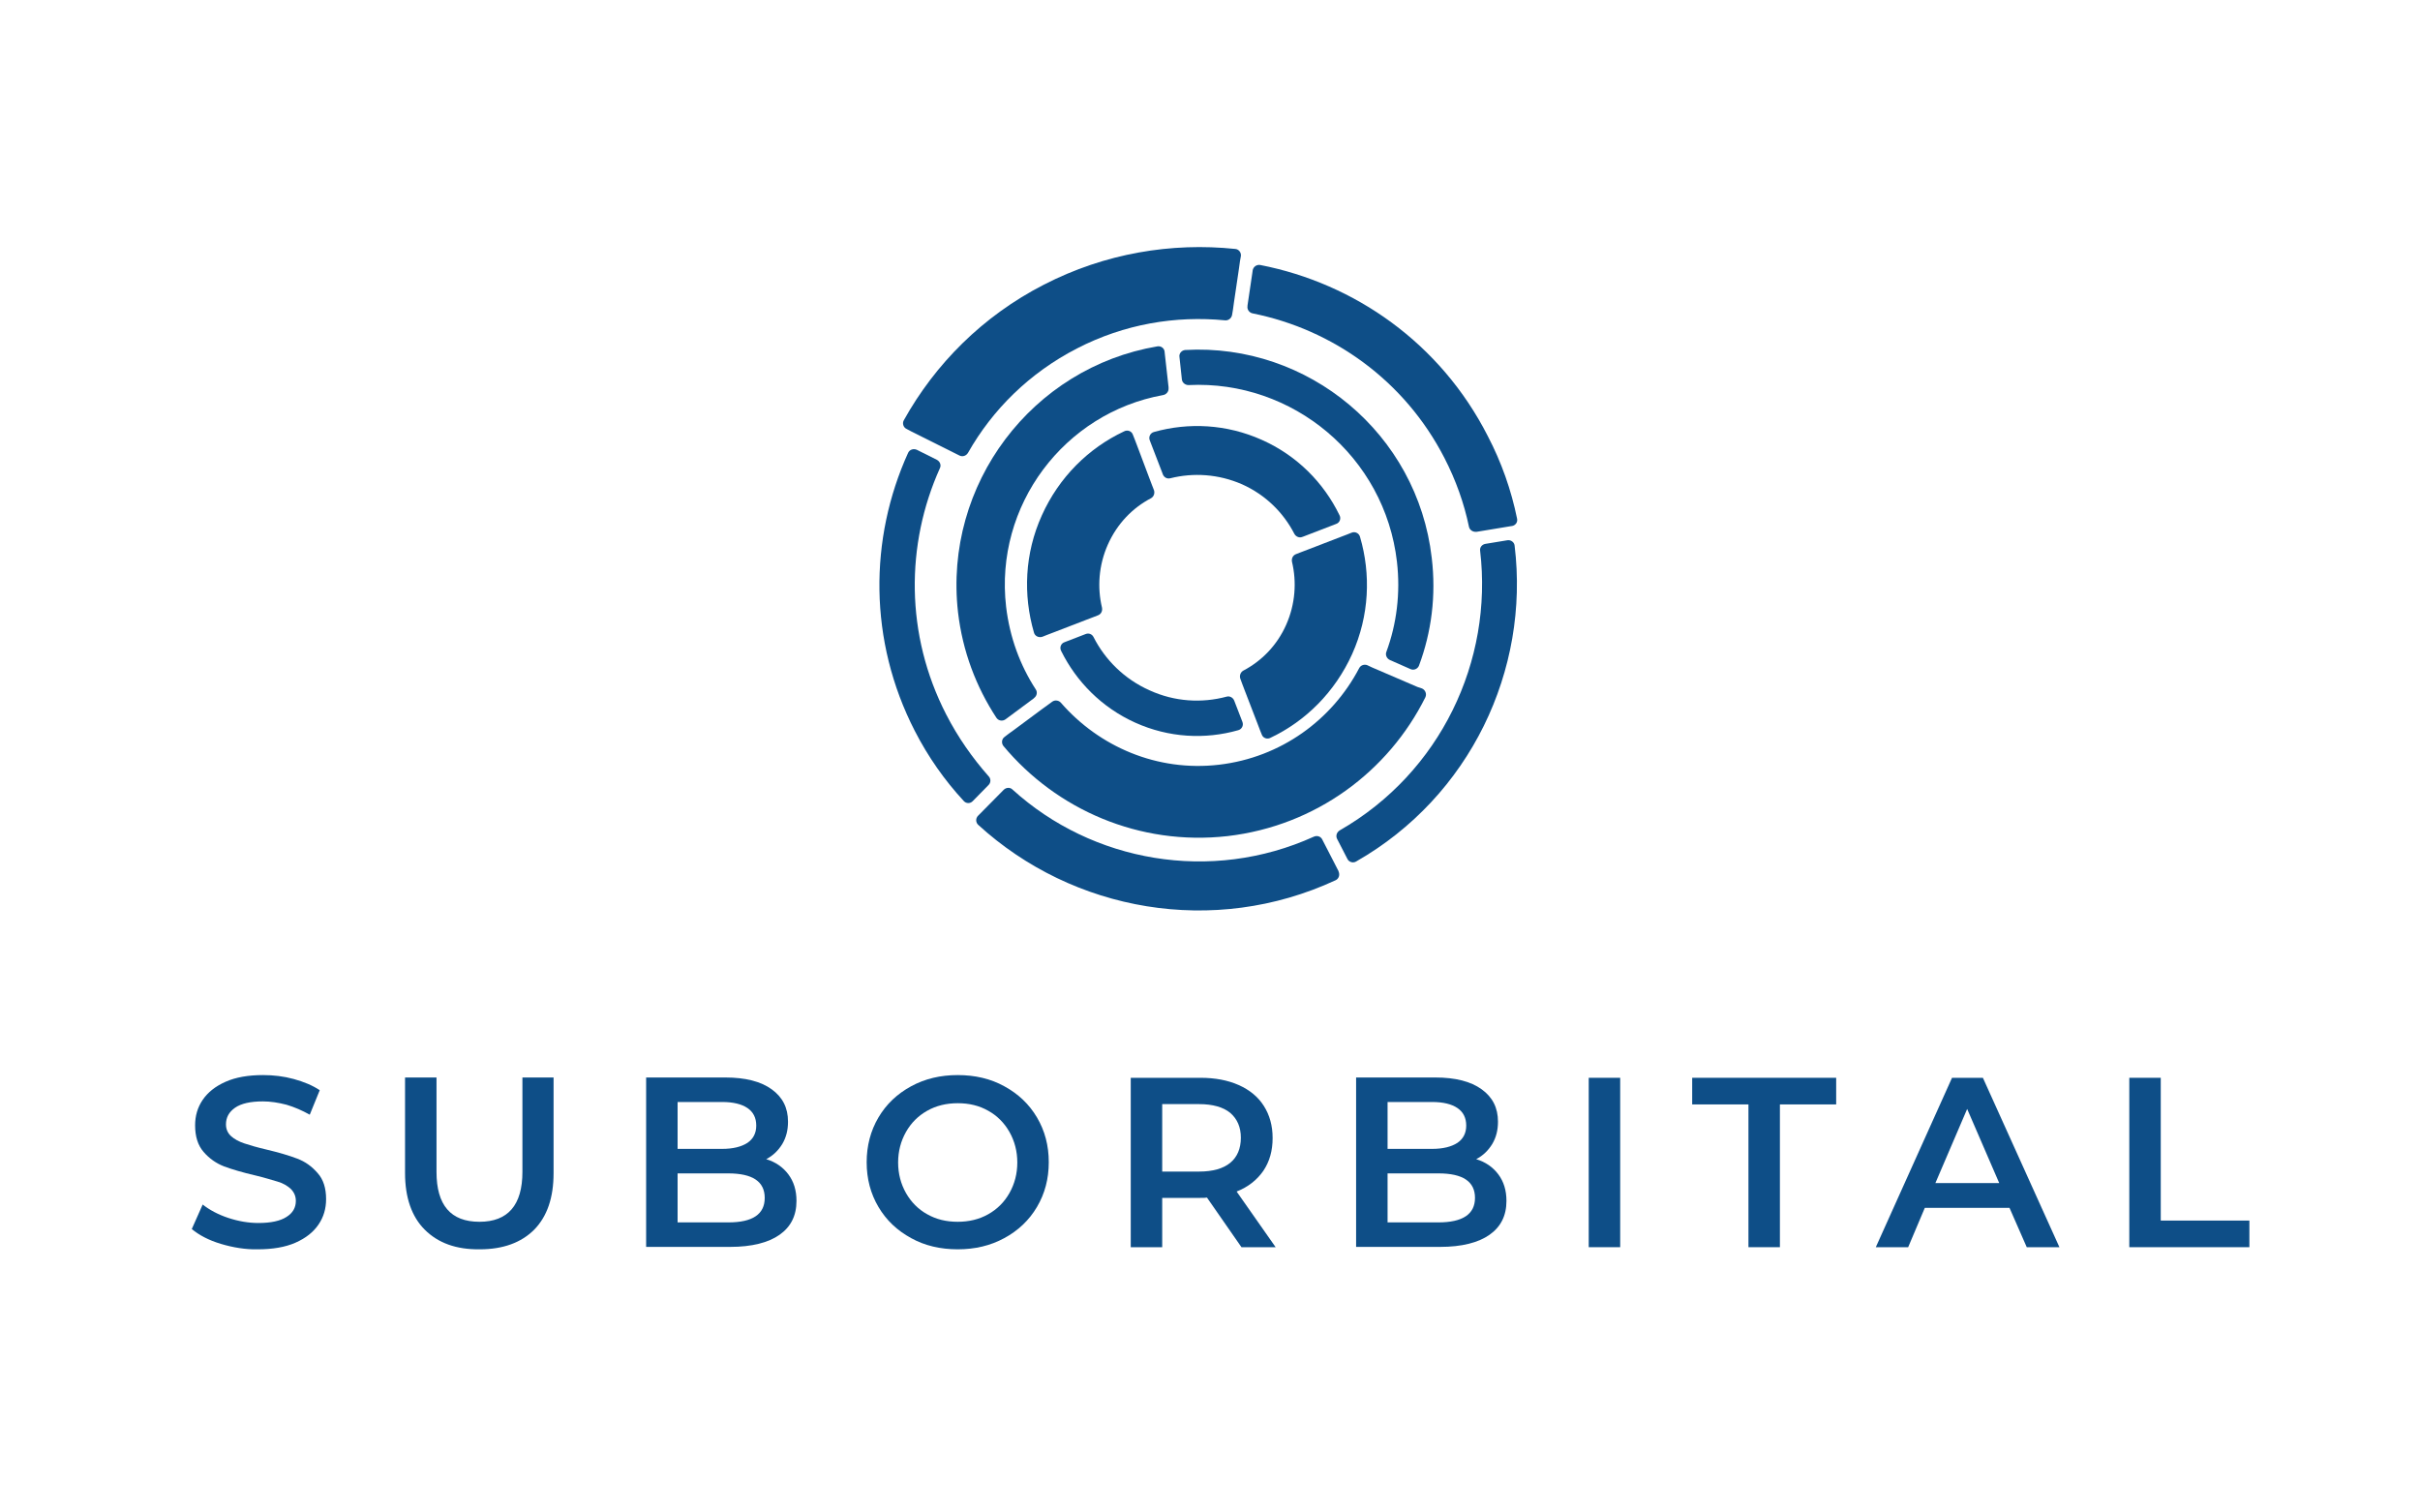 <?xml version="1.0" encoding="utf-8"?>
<!-- Generator: Adobe Illustrator 25.3.1, SVG Export Plug-In . SVG Version: 6.00 Build 0)  -->
<svg version="1.1" id="Layer_1" xmlns="http://www.w3.org/2000/svg" xmlns:xlink="http://www.w3.org/1999/xlink" x="0px" y="0px"
	 viewBox="0 0 800 500" style="enable-background:new 0 0 800 500;" xml:space="preserve">
<style type="text/css">
	.st0{fill:#0E4E87;}
	.st1{fill:#0080C2;}
	.st2{fill:#56C4AE;}
</style>
<g>
	<path class="st0" d="M73,411.2c-4-1.2-7.2-2.9-9.6-4.9l3.6-8.1c2.3,1.8,5.1,3.3,8.4,4.4c3.3,1.1,6.7,1.7,10,1.7
		c4.2,0,7.3-0.7,9.3-2c2.1-1.3,3.1-3.1,3.1-5.3c0-1.6-0.6-2.9-1.7-4c-1.1-1-2.6-1.9-4.4-2.4s-4.2-1.3-7.2-2c-4.3-1-7.7-2-10.4-3
		c-2.6-1-4.9-2.6-6.8-4.8c-1.9-2.2-2.8-5.1-2.8-8.8c0-3.1,0.8-5.9,2.5-8.4c1.7-2.5,4.2-4.5,7.6-6c3.4-1.5,7.5-2.2,12.4-2.2
		c3.4,0,6.8,0.4,10.1,1.3c3.3,0.9,6.2,2.1,8.6,3.7l-3.3,8.1c-2.5-1.4-5-2.5-7.7-3.3c-2.7-0.7-5.3-1.1-7.8-1.1
		c-4.1,0-7.2,0.7-9.2,2.1c-2,1.4-3,3.2-3,5.5c0,1.6,0.6,2.9,1.7,3.9c1.1,1,2.6,1.8,4.4,2.4c1.8,0.6,4.2,1.3,7.2,2
		c4.2,1,7.6,2,10.2,3c2.7,1,4.9,2.6,6.8,4.8c1.9,2.1,2.8,5,2.8,8.6c0,3.1-0.8,5.9-2.5,8.4s-4.2,4.5-7.6,6c-3.4,1.5-7.6,2.2-12.5,2.2
		C81.2,413.1,77,412.4,73,411.2z"/>
	<path class="st0" d="M140.4,406.5c-4.3-4.3-6.5-10.6-6.5-18.7v-31.6h10.4v31.2c0,11,4.7,16.5,14.2,16.5c9.4,0,14.2-5.5,14.2-16.5
		v-31.2H183v31.6c0,8.1-2.1,14.3-6.4,18.7c-4.3,4.3-10.3,6.5-18,6.5C150.8,413.1,144.8,410.9,140.4,406.5z"/>
	<path class="st0" d="M260.6,388.2c1.8,2.4,2.7,5.3,2.7,8.8c0,4.9-1.9,8.6-5.6,11.2c-3.7,2.6-9.2,4-16.3,4h-27.8v-56h26.2
		c6.6,0,11.7,1.3,15.3,3.9c3.6,2.6,5.4,6.1,5.4,10.7c0,2.8-0.6,5.2-1.9,7.4c-1.3,2.1-3,3.8-5.3,5
		C256.3,384.1,258.8,385.8,260.6,388.2z M224,364.4v15.4h14.7c3.6,0,6.4-0.7,8.4-2c1.9-1.3,2.9-3.2,2.9-5.7c0-2.6-1-4.5-2.9-5.8
		c-1.9-1.3-4.7-2-8.4-2H224z M252.8,396c0-5.4-4-8.1-12.1-8.1H224v16.2h16.8C248.8,404.1,252.8,401.4,252.8,396z"/>
	<path class="st0" d="M301.2,409.3c-4.6-2.5-8.2-5.9-10.8-10.3c-2.6-4.4-3.9-9.3-3.9-14.8c0-5.4,1.3-10.4,3.9-14.8
		c2.6-4.4,6.2-7.8,10.8-10.3c4.6-2.5,9.7-3.7,15.4-3.7s10.9,1.2,15.4,3.7c4.6,2.5,8.2,5.9,10.8,10.3c2.6,4.4,3.9,9.3,3.9,14.8
		c0,5.5-1.3,10.4-3.9,14.8c-2.6,4.4-6.2,7.8-10.8,10.3c-4.6,2.5-9.7,3.7-15.4,3.7S305.7,411.8,301.2,409.3z M326.7,401.4
		c3-1.7,5.3-4,7-7c1.7-3,2.6-6.4,2.6-10.1c0-3.7-0.9-7.1-2.6-10.1c-1.7-3-4.1-5.4-7-7c-3-1.7-6.3-2.5-10.1-2.5
		c-3.7,0-7.1,0.8-10.1,2.5c-3,1.7-5.3,4-7,7c-1.7,3-2.6,6.4-2.6,10.1c0,3.7,0.9,7.1,2.6,10.1c1.7,3,4.1,5.4,7,7
		c3,1.7,6.3,2.5,10.1,2.5C320.3,403.9,323.7,403.1,326.7,401.4z"/>
	<path class="st0" d="M410.4,412.3L399,395.9c-0.5,0.1-1.2,0.1-2.2,0.1h-12.6v16.3h-10.4v-56h23c4.9,0,9.1,0.8,12.7,2.4
		c3.6,1.6,6.4,3.9,8.3,6.9c1.9,3,2.9,6.5,2.9,10.6c0,4.2-1,7.8-3.1,10.9c-2.1,3-5,5.3-8.8,6.8l12.9,18.4H410.4z M406.7,367.9
		c-2.3-1.9-5.8-2.9-10.3-2.9h-12.2v22.3h12.2c4.5,0,8-1,10.3-2.9c2.3-1.9,3.5-4.7,3.5-8.3C410.2,372.6,409,369.9,406.7,367.9z"/>
	<path class="st0" d="M495.3,388.2c1.8,2.4,2.7,5.3,2.7,8.8c0,4.9-1.9,8.6-5.6,11.2c-3.7,2.6-9.2,4-16.3,4h-27.8v-56h26.2
		c6.6,0,11.7,1.3,15.3,3.9c3.6,2.6,5.4,6.1,5.4,10.7c0,2.8-0.6,5.2-1.9,7.4c-1.3,2.1-3,3.8-5.3,5C491,384.1,493.5,385.8,495.3,388.2
		z M458.7,364.4v15.4h14.7c3.6,0,6.4-0.7,8.4-2c1.9-1.3,2.9-3.2,2.9-5.7c0-2.6-1-4.5-2.9-5.8c-1.9-1.3-4.7-2-8.4-2H458.7z
		 M487.6,396c0-5.4-4-8.1-12.1-8.1h-16.8v16.2h16.8C483.5,404.1,487.6,401.4,487.6,396z"/>
	<path class="st0" d="M525.2,356.3h10.4v56h-10.4V356.3z"/>
	<path class="st0" d="M578,365.1h-18.6v-8.8H607v8.8h-18.6v47.2H578V365.1z"/>
	<path class="st0" d="M664.3,399.3h-28l-5.5,13h-10.7l25.2-56h10.2l25.3,56H670L664.3,399.3z M660.9,391.1l-10.6-24.5l-10.5,24.5
		H660.9z"/>
	<path class="st0" d="M703.9,356.3h10.4v47.2h29.3v8.8h-39.7V356.3z"/>
</g>
<g>
	<g>
		<path class="st0" d="M417.1,145.4c-11.6-5.2-24.2-5.8-35.6-2.6c-1.2,0.3-1.9,1.6-1.4,2.8l0,0l4.2,10.9l0.1,0.3
			c0.4,1,1.4,1.6,2.5,1.3c7.6-1.9,15.9-1.4,23.7,2c7.8,3.5,13.7,9.4,17.3,16.4c0.5,0.9,1.6,1.4,2.6,1l0.3-0.1l10.9-4.2l0,0
			c1.2-0.4,1.7-1.8,1.1-2.9C437.6,159.6,428.8,150.6,417.1,145.4z"/>
		<path class="st0" d="M380.5,164.7c0.9-0.5,1.3-1.6,1-2.6l-0.7-1.8l-0.8-2.1l-4.1-10.9l-0.8-2.1l-0.6-1.5c-0.4-1.2-1.8-1.7-2.9-1.1
			c-11.7,5.5-21.5,15.1-27.2,27.8c-5.7,12.6-6.2,26.3-2.6,38.7c0.3,1.2,1.6,1.8,2.8,1.4l1.5-0.6l2.1-0.8l10.9-4.2l2.1-0.8l1.8-0.7
			c1-0.4,1.5-1.4,1.3-2.5c-1.6-6.7-1.1-14,1.9-20.8C369.3,173.1,374.4,167.9,380.5,164.7z"/>
		<path class="st0" d="M449.6,177.5c-0.3-1.2-1.6-1.9-2.8-1.4l-1.5,0.6l-2.1,0.8l-10.9,4.2l-2.1,0.8l-1.8,0.7
			c-1,0.4-1.5,1.4-1.3,2.5c1.6,6.7,1.1,14-1.9,20.8c-3,6.8-8.1,12-14.2,15.2c-0.9,0.5-1.3,1.6-1,2.6l0.7,1.9l0.8,2.1l4.2,10.9
			l0.8,2.1l0.6,1.5c0.4,1.2,1.8,1.7,2.9,1.1c11.6-5.5,21.3-15.1,27-27.7C452.7,203.5,453.2,189.8,449.6,177.5z"/>
		<path class="st0" d="M380,228.2c-8.3-3.7-14.7-10.1-18.5-17.6c-0.5-1-1.6-1.4-2.6-1l-7,2.7c-1.2,0.4-1.7,1.8-1.1,2.9
			c5,10.1,13.4,18.7,24.5,23.7c11.1,5,23.1,5.6,34,2.5c1.2-0.3,1.9-1.6,1.4-2.8l-2.7-7c-0.4-1-1.5-1.6-2.5-1.3
			C397.3,232.5,388.3,232,380,228.2z"/>
	</g>
	<g>
		<path class="st0" d="M316.7,202.4c1.5,12.9,6,24.7,12.7,34.9c0.7,1,2,1.2,3,0.5l0,0l9.3-6.9l0.2-0.2c0.9-0.7,1.1-1.9,0.5-2.8
			c-5.2-8-8.6-17.2-9.8-27.3c-3.9-33.5,19.2-64.1,51.9-70c1.1-0.2,1.9-1.2,1.8-2.3l0-0.3l-1.3-11.6l0-0.1c-0.1-1.2-1.2-2-2.4-1.8
			C341.2,121.5,311.9,160.1,316.7,202.4z"/>
		<path class="st0" d="M461.8,185.7c1.2,10.4-0.1,20.6-3.5,29.8c-0.4,1,0.1,2.2,1.2,2.7l6.8,3c1.1,0.5,2.4-0.1,2.8-1.2
			c4.1-11,5.7-23.1,4.2-35.6c-4.7-41-40.8-71-81.5-68.7c-1.2,0.1-2.1,1.2-1.9,2.3l0.8,7.4c0.1,1.1,1.1,1.9,2.2,1.9
			C427.4,125.6,457.8,151,461.8,185.7z"/>
		<path class="st0" d="M468.6,227.1l-2.1-0.9l-10.7-4.6l-2.1-0.9l-1.7-0.8c-1-0.4-2.2,0-2.7,1c-8.9,17-25.8,29.5-46.3,31.9
			c-20.5,2.4-39.7-6-52.3-20.5c-0.7-0.8-2-1-2.9-0.3l-1.5,1.1l-1.8,1.3l-9.3,6.9l-1.8,1.3l-1.3,1c-1,0.7-1.1,2.1-0.4,3
			c17.5,21,44.9,33.1,74.1,29.8c29.2-3.4,53.2-21.4,65.4-45.9c0.5-1.1,0-2.4-1.1-2.9L468.6,227.1z"/>
	</g>
	<g>
		<path class="st0" d="M442,277.3l3.4,6.6c0.5,1.1,1.9,1.5,2.9,0.9c37.7-21.5,57.4-63.3,52.4-104.4c-0.1-1.2-1.3-2-2.4-1.8l-7.3,1.2
			c-1.1,0.2-1.9,1.2-1.7,2.3c4.3,36.4-13.1,73.3-46.4,92.4C441.9,275.1,441.5,276.3,442,277.3z"/>
		<path class="st0" d="M416.6,87.6c-1.2-0.2-2.3,0.6-2.5,1.8l0,0.1l-1.7,11.5l0,0.2c-0.2,1.1,0.6,2.2,1.7,2.4
			c26.4,5.3,50.2,22.1,63.4,47.8c3.8,7.4,6.5,15,8.1,22.7c0.2,1.1,1.3,1.8,2.4,1.7l0.2,0l11.5-1.9l0.1,0c1.2-0.2,2-1.3,1.7-2.5
			c-1.9-9.3-5.1-18.5-9.7-27.3C476.2,113.5,447.9,93.7,416.6,87.6z"/>
		<path class="st0" d="M345.1,94.1c-20.3,10.4-36,26.3-46.3,44.8c-0.6,1-0.2,2.4,0.9,2.9l1.5,0.8l2,1l10.4,5.2l2,1l1.6,0.8
			c1,0.5,2.2,0.1,2.8-0.9c8.1-14.3,20.3-26.4,36-34.5c15.7-8.1,32.6-10.9,49-9.3c1.1,0.1,2.1-0.7,2.3-1.8l0.3-1.8l0.3-2.2l1.7-11.5
			l0.3-2.2l0.3-1.7c0.2-1.2-0.7-2.3-1.8-2.4C387.3,80.1,365.3,83.7,345.1,94.1z"/>
		<path class="st0" d="M312.8,236.2c-13.6-26.4-13.4-56.3-2.1-81.4c0.5-1,0.1-2.2-1-2.8l-6.6-3.3c-1.1-0.5-2.4-0.1-2.9,1
			c-12.9,28.4-13.1,62.1,2.2,91.9c4.4,8.6,9.9,16.4,16.2,23.2c0.8,0.9,2.2,0.9,3,0l5.2-5.3c0.8-0.8,0.8-2.1,0-2.9
			C321.5,250.6,316.7,243.8,312.8,236.2z"/>
		<path class="st0" d="M334.7,261c-0.8-0.8-2.1-0.7-2.9,0.1l-0.2,0.2l-8.2,8.3l-0.1,0.1c-0.8,0.8-0.8,2.2,0.1,3
			c31.3,28.6,77.8,37,118.1,18.3c1.1-0.5,1.5-1.8,1-2.9l0-0.1l-5.3-10.3l-0.1-0.2c-0.5-1-1.7-1.4-2.8-0.9
			C400.3,292,361.1,285,334.7,261z"/>
	</g>
</g>
</svg>
